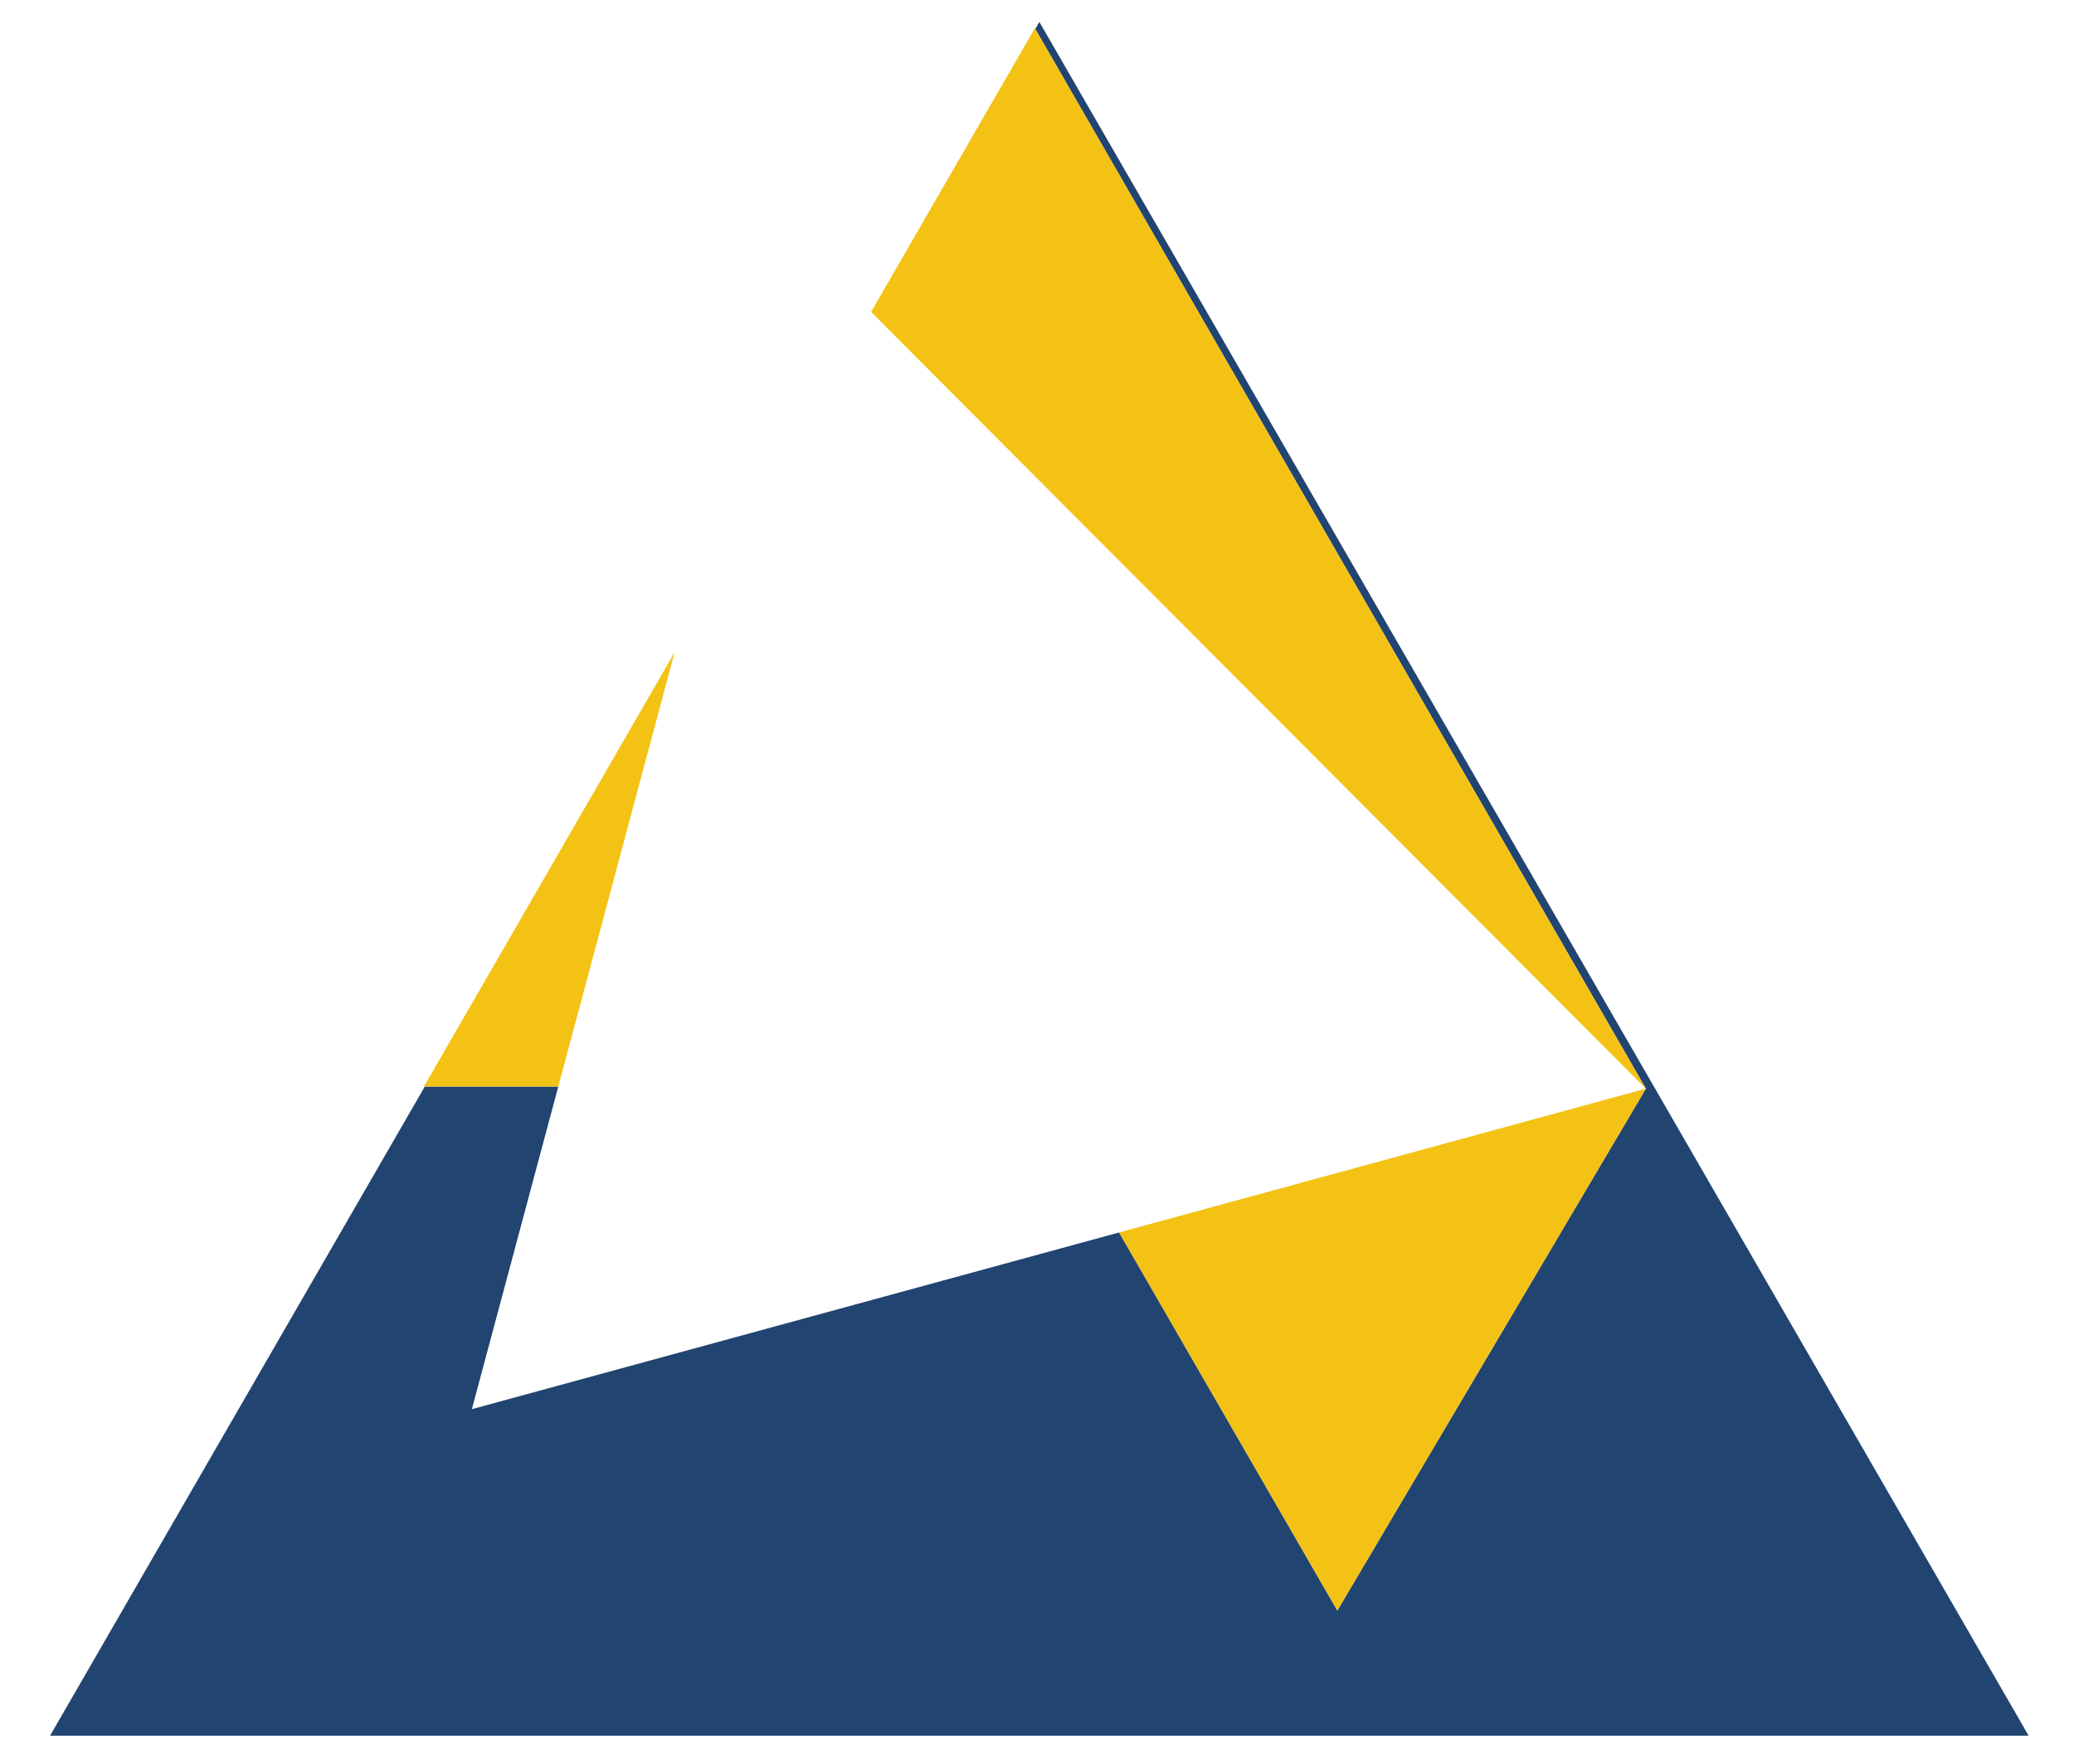 <?xml version="1.0" encoding="utf-8"?>
<!-- Generator: Adobe Illustrator 16.0.0, SVG Export Plug-In . SVG Version: 6.00 Build 0)  -->
<!DOCTYPE svg PUBLIC "-//W3C//DTD SVG 1.1//EN" "http://www.w3.org/Graphics/SVG/1.1/DTD/svg11.dtd">
<svg version="1.1" xmlns="http://www.w3.org/2000/svg" xmlns:xlink="http://www.w3.org/1999/xlink" x="0px" y="0px" width="147px"
	 height="125px" viewBox="0 0 147 125" enable-background="new 0 0 147 125" xml:space="preserve">
<g id="Triangles">
	<polygon fill="#214471" points="73.667,1.556 73.379,2.055 116.657,77.149 94.787,114.133 79.319,87.341 33.444,99.863 39.57,77 
		30.109,77 3.551,123 143.783,123 	"/>
	<g>
		<polygon fill="#F4C215" points="47.817,46.221 30.047,77 39.57,77 		"/>
		<polygon fill="#F4C215" points="61.74,22.106 116.657,77.149 73.348,2.001 		"/>
		<polygon fill="#F4C215" points="79.319,87.341 94.787,114.133 116.657,77.149 		"/>
	</g>
</g>
<g id="SUCCESS" display="none">
	<path display="inline" stroke="#FFFFFF" stroke-miterlimit="10" d="M25.581,36.215c1.824,1.551,3.994,2.336,6.509,2.357
		c2.977-0.044,4.486-1.142,4.527-3.295c0.022-1.764-0.973-2.824-2.984-3.182c-0.922-0.13-1.934-0.276-3.032-0.438
		c-1.971-0.335-3.468-1.087-4.494-2.256c-1.058-1.202-1.588-2.663-1.588-4.384c0-2.066,0.665-3.733,1.994-4.998
		c1.286-1.256,3.112-1.896,5.478-1.916c2.846,0.064,5.321,0.879,7.424,2.442l-1.933,2.943c-1.72-1.17-3.61-1.776-5.675-1.819
		c-1.069,0-1.96,0.275-2.672,0.827c-0.744,0.574-1.127,1.429-1.147,2.564c0,0.683,0.257,1.3,0.77,1.851
		c0.514,0.563,1.336,0.952,2.467,1.169c0.629,0.109,1.487,0.233,2.577,0.373c2.147,0.304,3.734,1.1,4.761,2.387
		c1.016,1.266,1.524,2.737,1.524,4.415c-0.115,4.524-2.794,6.819-8.037,6.884c-3.391,0-6.306-1.076-8.744-3.228L25.581,36.215z"/>
	<path display="inline" stroke="#FFFFFF" stroke-miterlimit="10" d="M44.28,18.297h3.468v15.26c0.021,1.612,0.472,2.841,1.353,3.684
		c0.861,0.889,1.967,1.332,3.319,1.332c1.354,0,2.472-0.443,3.352-1.332c0.86-0.843,1.301-2.071,1.321-3.684v-15.26h3.468v15.635
		c-0.042,2.486-0.822,4.461-2.341,5.92c-1.529,1.503-3.463,2.266-5.8,2.288c-2.293-0.022-4.211-0.783-5.75-2.285
		c-1.572-1.458-2.368-3.43-2.39-5.913V18.297z"/>
	<path display="inline" stroke="#FFFFFF" stroke-miterlimit="10" d="M81.073,35.338c-0.503,2.192-1.461,3.876-2.876,5.052
		c-1.456,1.167-3.18,1.75-5.17,1.75c-1.802-0.044-3.303-0.499-4.507-1.362c-1.225-0.834-2.115-1.796-2.67-2.889
		c-0.167-0.355-0.319-0.697-0.455-1.021c-0.126-0.336-0.23-0.757-0.314-1.265c-0.157-0.952-0.235-2.78-0.235-5.483
		c0-2.745,0.079-4.584,0.236-5.514c0.167-0.93,0.424-1.682,0.769-2.254c0.556-1.092,1.446-2.065,2.671-2.92
		c1.204-0.865,2.707-1.309,4.509-1.329c2.21,0.021,4.012,0.694,5.404,2.024c1.393,1.339,2.272,2.997,2.639,4.971h-3.682
		c-0.283-0.953-0.797-1.765-1.542-2.437c-0.776-0.64-1.72-0.972-2.831-0.992c-0.818,0.021-1.521,0.189-2.108,0.504
		c-0.599,0.324-1.081,0.731-1.448,1.219c-0.451,0.51-0.75,1.166-0.897,1.967c-0.167,0.845-0.251,2.434-0.251,4.761
		c0,2.331,0.084,3.906,0.252,4.73c0.146,0.824,0.445,1.49,0.896,1.999c0.368,0.487,0.851,0.883,1.449,1.188
		c0.587,0.356,1.29,0.535,2.108,0.535c1.952,0,3.411-1.078,4.376-3.234H81.073z"/>
	<path display="inline" stroke="#FFFFFF" stroke-miterlimit="10" d="M99.547,35.338c-0.504,2.192-1.462,3.876-2.877,5.052
		c-1.455,1.167-3.179,1.75-5.169,1.75c-1.802-0.044-3.304-0.499-4.508-1.362c-1.225-0.834-2.114-1.796-2.669-2.889
		c-0.168-0.355-0.32-0.697-0.455-1.021c-0.126-0.336-0.231-0.757-0.315-1.265c-0.157-0.952-0.235-2.78-0.235-5.483
		c0-2.745,0.079-4.584,0.236-5.514c0.168-0.93,0.424-1.682,0.77-2.254c0.555-1.092,1.445-2.065,2.671-2.92
		c1.203-0.865,2.707-1.309,4.508-1.329c2.21,0.021,4.012,0.694,5.404,2.024c1.394,1.339,2.273,2.997,2.64,4.971h-3.682
		c-0.284-0.953-0.798-1.765-1.543-2.437c-0.775-0.64-1.72-0.972-2.831-0.992c-0.818,0.021-1.521,0.189-2.108,0.504
		c-0.599,0.324-1.081,0.731-1.448,1.219c-0.451,0.51-0.749,1.166-0.896,1.967c-0.168,0.845-0.252,2.434-0.252,4.761
		c0,2.331,0.084,3.906,0.252,4.73c0.147,0.824,0.445,1.49,0.896,1.999c0.368,0.487,0.851,0.883,1.449,1.188
		c0.588,0.356,1.291,0.535,2.109,0.535c1.951,0,3.411-1.078,4.376-3.234H99.547z"/>
	<path display="inline" stroke="#FFFFFF" stroke-miterlimit="10" d="M102.57,18.297h14.632v3.373h-11.164v6.765h9.529v3.177h-9.529
		v6.961h11.164v3.372H102.57V18.297z"/>
	<path display="inline" stroke="#FFFFFF" stroke-miterlimit="10" d="M121.327,36.216c1.823,1.55,3.994,2.335,6.509,2.356
		c2.977-0.044,4.485-1.141,4.527-3.295c0.021-1.764-0.973-2.823-2.984-3.182c-0.923-0.13-1.934-0.276-3.032-0.438
		c-1.971-0.334-3.469-1.087-4.494-2.255c-1.059-1.202-1.589-2.662-1.589-4.384c0-2.067,0.666-3.734,1.994-4.999
		c1.287-1.256,3.112-1.896,5.478-1.916c2.847,0.064,5.321,0.879,7.425,2.442l-1.933,2.943c-1.72-1.17-3.611-1.776-5.676-1.819
		c-1.069,0-1.96,0.275-2.672,0.828c-0.743,0.573-1.127,1.429-1.147,2.563c0,0.684,0.257,1.3,0.771,1.851
		c0.514,0.564,1.335,0.952,2.467,1.169c0.628,0.109,1.487,0.233,2.577,0.373c2.147,0.304,3.734,1.1,4.76,2.387
		c1.017,1.268,1.524,2.739,1.524,4.416c-0.114,4.523-2.793,6.818-8.036,6.883c-3.391,0-6.306-1.076-8.744-3.228L121.327,36.216z"/>
	<path display="inline" stroke="#FFFFFF" stroke-miterlimit="10" d="M140.384,36.216c1.823,1.55,3.994,2.335,6.509,2.356
		c2.977-0.044,4.485-1.141,4.528-3.295c0.021-1.764-0.974-2.823-2.986-3.182c-0.922-0.13-1.933-0.276-3.031-0.438
		c-1.971-0.334-3.469-1.087-4.494-2.255c-1.059-1.202-1.588-2.662-1.588-4.384c0-2.067,0.665-3.734,1.993-4.999
		c1.287-1.256,3.113-1.896,5.479-1.916c2.847,0.064,5.32,0.879,7.424,2.442l-1.933,2.943c-1.719-1.17-3.611-1.776-5.675-1.819
		c-1.069,0-1.96,0.275-2.673,0.828c-0.743,0.573-1.127,1.429-1.147,2.563c0,0.684,0.257,1.3,0.771,1.851
		c0.514,0.564,1.335,0.952,2.467,1.169c0.628,0.109,1.486,0.233,2.577,0.373c2.148,0.304,3.734,1.1,4.761,2.387
		c1.016,1.268,1.524,2.739,1.524,4.416c-0.115,4.523-2.794,6.818-8.036,6.883c-3.392,0-6.307-1.076-8.745-3.228L140.384,36.216z"/>
</g>
<g id="ALASKA" display="none">
	<path display="inline" stroke="#FFFFFF" stroke-miterlimit="10" d="M61.125,46.009h4.295v25.35c0,1.008,0.537,1.512,1.612,1.512
		h1.488v4.17h-1.916c-1.566,0-2.857-0.402-3.873-1.208c-1.071-0.82-1.607-2.198-1.607-4.134V46.009z"/>
	<path display="inline" stroke="#FFFFFF" stroke-miterlimit="10" d="M82.601,74.827h-0.083c-0.398,0.752-1.017,1.305-1.854,1.659
		c-0.824,0.369-1.964,0.554-3.42,0.554c-2.39-0.029-4.231-0.682-5.522-1.958c-1.36-1.249-2.04-2.845-2.04-4.788
		c0-1.858,0.59-3.397,1.771-4.618c1.182-1.248,2.912-1.887,5.193-1.915h5.955V61.43c0.028-1.953-1.436-2.901-4.391-2.845
		c-1.072,0-1.917,0.114-2.536,0.342c-0.646,0.271-1.155,0.728-1.525,1.369l-3.381-2.663c1.634-2.202,4.044-3.273,7.23-3.218
		c2.691-0.027,4.84,0.497,6.447,1.575c1.606,1.106,2.423,3.009,2.451,5.704v15.09h-4.295V74.827z M82.601,67.418h-5.163
		c-2.506,0.057-3.745,0.944-3.717,2.662c0,0.752,0.323,1.392,0.971,1.917c0.619,0.582,1.645,0.873,3.077,0.873
		c1.803,0.028,3.076-0.191,3.82-0.66c0.674-0.469,1.012-1.533,1.012-3.195V67.418z"/>
	<path display="inline" stroke="#FFFFFF" stroke-miterlimit="10" d="M91.281,70.037c1.75,1.889,4.01,2.833,6.78,2.833
		c1.24,0,2.253-0.248,3.039-0.745c0.786-0.496,1.178-1.191,1.178-2.086c0-0.795-0.234-1.348-0.702-1.66
		c-0.482-0.326-1.123-0.504-1.921-0.532l-3.801-0.341c-1.804-0.17-3.27-0.794-4.399-1.873c-1.157-1.05-1.749-2.519-1.776-4.406
		c0.027-2.271,0.805-3.973,2.331-5.108c1.486-1.135,3.37-1.703,5.653-1.703c0.99,0,1.877,0.064,2.661,0.192
		c0.784,0.142,1.52,0.34,2.208,0.595c1.32,0.554,2.503,1.298,3.549,2.234l-2.665,3.211c-0.827-0.615-1.702-1.124-2.624-1.525
		c-0.909-0.357-1.956-0.537-3.14-0.537c-1.35,0-2.293,0.249-2.831,0.746c-0.564,0.497-0.847,1.137-0.847,1.918
		c-0.029,0.497,0.185,0.931,0.64,1.3c0.413,0.412,1.143,0.675,2.189,0.788l3.553,0.277c2.23,0.171,3.842,0.866,4.833,2.088
		c0.922,1.194,1.384,2.707,1.384,4.539c-0.028,2.146-0.873,3.801-2.537,4.966c-1.65,1.193-3.76,1.804-6.331,1.833
		c-3.492,0-6.633-1.319-9.424-3.957L91.281,70.037z"/>
	<path display="inline" stroke="#FFFFFF" stroke-miterlimit="10" d="M108.661,46.009h4.295v19.303h0.09l8.229-10.363h5.156
		l-7.383,8.619l8.394,13.473h-5.406l-5.695-10.32l-3.384,3.958v6.362h-4.295V46.009z"/>
	<path display="inline" stroke="#FFFFFF" stroke-miterlimit="10" d="M138.565,74.827h-0.083c-0.398,0.752-1.017,1.305-1.854,1.659
		c-0.824,0.369-1.964,0.554-3.42,0.554c-2.39-0.029-4.231-0.682-5.522-1.958c-1.36-1.249-2.04-2.845-2.04-4.788
		c0-1.858,0.59-3.397,1.771-4.618c1.182-1.248,2.912-1.887,5.193-1.915h5.955V61.43c0.028-1.953-1.436-2.901-4.391-2.845
		c-1.072,0-1.917,0.114-2.536,0.342c-0.646,0.271-1.155,0.728-1.525,1.369l-3.381-2.663c1.634-2.202,4.044-3.273,7.23-3.218
		c2.691-0.027,4.84,0.497,6.447,1.575c1.606,1.106,2.423,3.009,2.451,5.704v15.09h-4.295V74.827z M138.565,67.418h-5.163
		c-2.506,0.057-3.745,0.944-3.717,2.662c0,0.752,0.323,1.392,0.971,1.917c0.619,0.582,1.645,0.873,3.077,0.873
		c1.803,0.028,3.076-0.191,3.82-0.66c0.674-0.469,1.012-1.533,1.012-3.195V67.418z"/>
	<path display="inline" d="M52.204,68.843H40.804l5.809-20.129l12.722,27.069h-4.803L52.204,68.843z M50.905,64.676L46.555,51.1
		h-0.083l-4.349,13.576H50.905z"/>
</g>
</svg>

